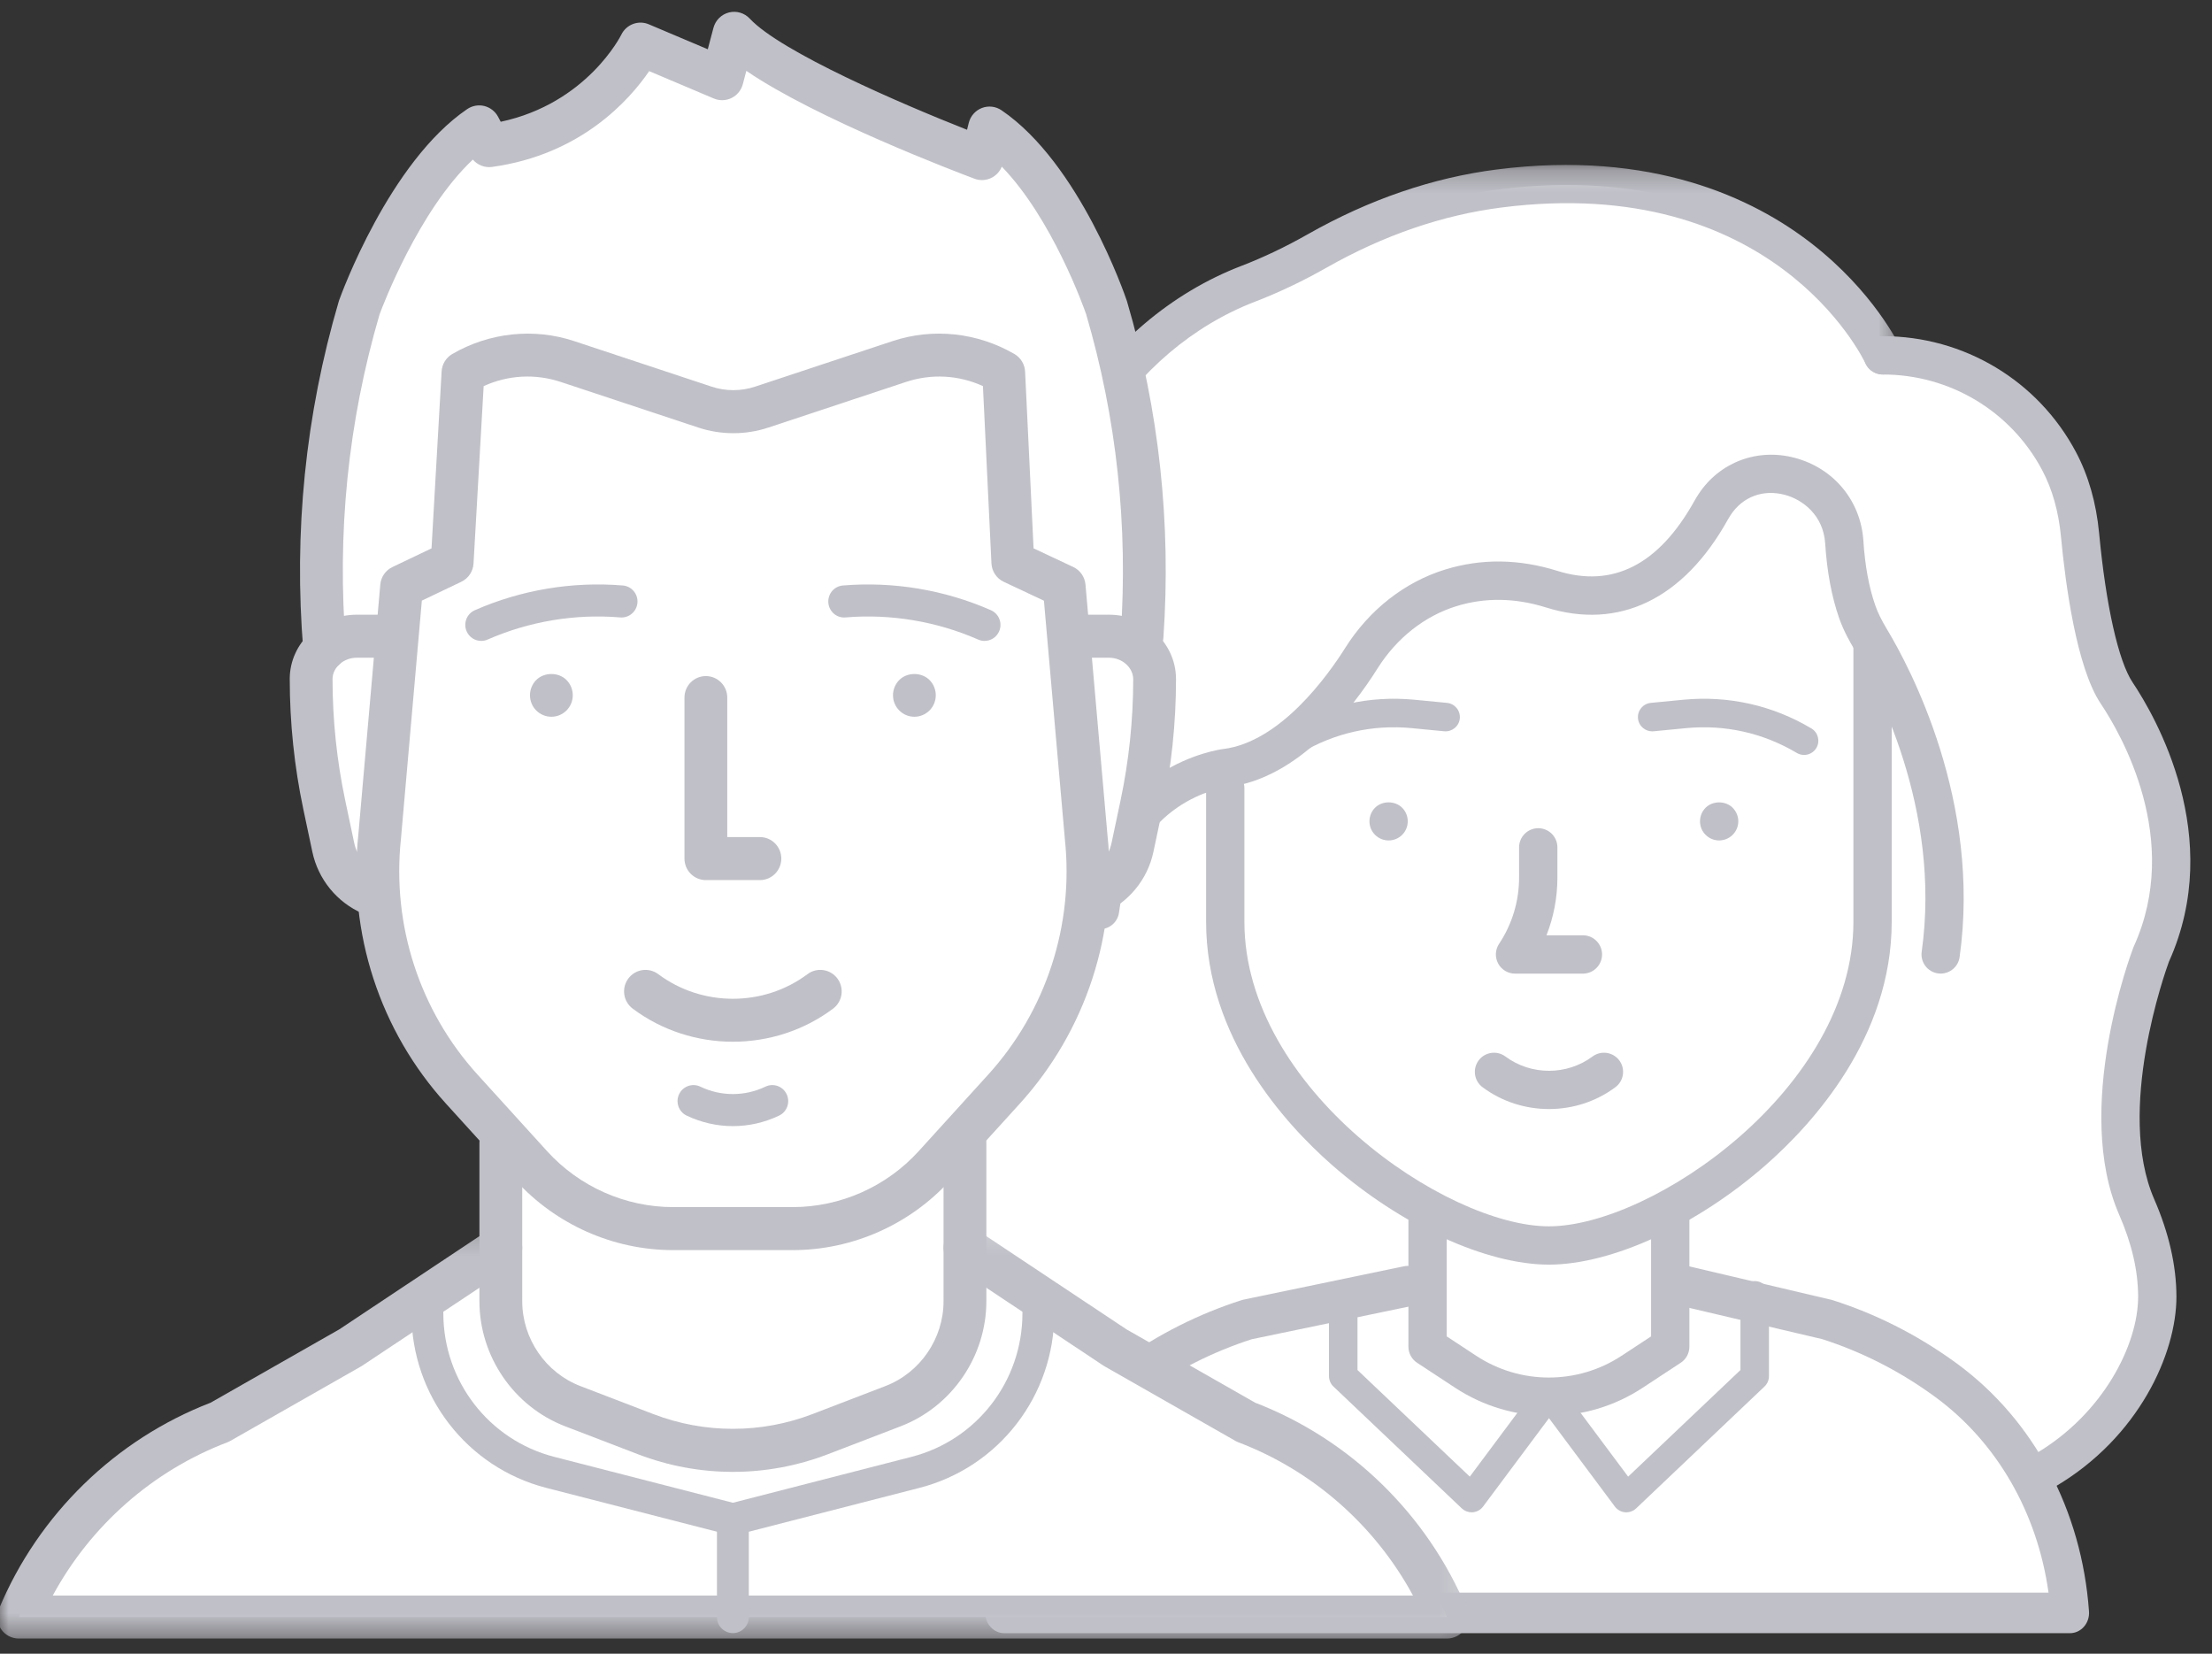 <?xml version="1.0" encoding="UTF-8" standalone="no"?>
<svg width="99px" height="74px" viewBox="0 0 99 74" version="1.1" xmlns="http://www.w3.org/2000/svg" xmlns:xlink="http://www.w3.org/1999/xlink">
    <rect x="0" y="0" width="99" height="74" fill="#333333" stroke="none"/>
    <!-- Generator: Sketch 3.7.2 (28276) - http://www.bohemiancoding.com/sketch -->
    <title>Page 1</title>
    <desc>Created with Sketch.</desc>
    <defs>
        <polygon id="path-1" points="0 0.239 0 59.99 45.562 59.99 45.562 0.239 4.40749129e-21 0.239"></polygon>
        <polygon id="path-3" points="65.837 0.178 65.837 18.63 0 18.63 0 0.178 65.837 0.178"></polygon>
    </defs>
    <g id="Web-Mondays-Updates" stroke="none" stroke-width="1" fill="none" fill-rule="evenodd">
        <g id="Blank---Employees" transform="translate(-719, -467)">
            <g id="Group-3" transform="translate(616, 467)">
                <g id="Page-1" transform="translate(102, 0)">
                    <g id="Female" transform="translate(40.564, 7.055)">
                        <path d="M56.817,35.821 C59.034,30.943 56.595,26.066 55.265,24.08 C54.249,22.564 53.783,18.717 53.62,16.983 C53.511,15.827 53.222,14.689 52.678,13.664 C51.157,10.8 48.142,8.914 44.762,8.914 C44.762,8.914 40.484,-0.234 27.524,1.421 C24.639,1.79 21.877,2.792 19.348,4.228 C18.494,4.713 17.435,5.247 16.253,5.701 C13.2,6.873 10.673,9.088 8.971,11.88 C7.688,13.984 6.005,16.08 5.385,18.047 C4.246,21.658 5.985,25.666 5.03,29.33 C4.039,33.134 0.246,36.243 0.81,40.133 C1.045,41.758 2.042,43.192 2.309,44.812 C2.772,47.619 0.98,50.399 1.283,53.228 C1.523,55.464 3.416,57.873 6.061,59.474 L6.556,59.818 C5.865,61.292 5.424,62.889 5.3,64.546 L53.165,64.546 C53.016,62.576 52.444,60.678 51.504,58.989 L52.054,58.989 C55.363,57.048 57.096,53.626 57.089,51.182 C57.086,49.79 56.72,48.439 56.165,47.164 C54.209,42.674 56.817,35.821 56.817,35.821" id="Fill-1" fill="#FFFFFF"></path>
                        <path d="M18.338,26.727 C18.121,26.727 17.909,26.616 17.789,26.416 C17.609,26.113 17.708,25.721 18.011,25.54 C19.747,24.506 21.728,24.064 23.738,24.256 L25.197,24.397 C25.548,24.431 25.805,24.743 25.771,25.094 C25.737,25.445 25.425,25.699 25.075,25.668 L23.616,25.527 C21.877,25.359 20.165,25.743 18.664,26.637 C18.562,26.698 18.449,26.727 18.338,26.727" id="Fill-3" fill="#C0C0C8"></path>
                        <path d="M41.179,26.727 C41.067,26.727 40.955,26.698 40.853,26.637 C39.352,25.743 37.639,25.36 35.901,25.527 L34.442,25.668 C34.091,25.698 33.779,25.445 33.746,25.094 C33.712,24.743 33.969,24.431 34.32,24.397 L35.779,24.256 C37.79,24.063 39.77,24.506 41.506,25.54 C41.809,25.721 41.908,26.113 41.728,26.416 C41.608,26.616 41.396,26.727 41.179,26.727" id="Fill-5" fill="#C0C0C8"></path>
                        <path d="M26.299,60.617 C26.136,60.617 25.979,60.555 25.86,60.442 L20.114,54.988 C19.988,54.867 19.916,54.7 19.916,54.525 L19.916,50.908 C19.916,50.555 20.202,50.27 20.554,50.27 C20.906,50.27 21.192,50.555 21.192,50.908 L21.192,54.251 L26.218,59.021 L29.25,54.956 C29.37,54.795 29.56,54.7 29.762,54.7 C29.963,54.7 30.153,54.795 30.273,54.956 L33.305,59.021 L38.331,54.251 L38.331,50.908 C38.331,50.555 38.617,50.27 38.969,50.27 C39.322,50.27 39.607,50.555 39.607,50.908 L39.607,54.525 C39.607,54.7 39.536,54.867 39.408,54.988 L33.663,60.442 C33.531,60.568 33.351,60.629 33.169,60.615 C32.987,60.599 32.821,60.507 32.712,60.361 L29.762,56.405 L26.811,60.361 C26.702,60.507 26.535,60.599 26.354,60.615 C26.335,60.616 26.318,60.617 26.299,60.617" id="Fill-7" fill="#C0C0C8"></path>
                        <path d="M53.077,66.026 L5.388,66.026 C5.149,66.026 4.922,65.921 4.759,65.736 C4.597,65.551 4.515,65.303 4.533,65.051 C4.856,60.526 7.004,56.488 10.429,53.973 L10.621,53.834 C12.278,52.647 14.089,51.735 16.004,51.124 C16.031,51.115 16.059,51.108 16.087,51.102 L23.274,49.608 C23.739,49.509 24.189,49.832 24.28,50.324 C24.371,50.814 24.069,51.291 23.604,51.387 L16.459,52.872 C14.725,53.431 13.084,54.259 11.583,55.335 L11.407,55.462 C8.656,57.483 6.844,60.634 6.345,64.213 L52.12,64.213 C51.62,60.634 49.809,57.483 47.058,55.462 L46.881,55.334 C45.377,54.257 43.733,53.428 41.995,52.869 L35.676,51.383 C35.214,51.274 34.923,50.79 35.026,50.301 C35.128,49.813 35.586,49.506 36.048,49.613 L42.399,51.107 C42.419,51.112 42.44,51.117 42.46,51.124 C44.375,51.735 46.186,52.647 47.843,53.833 L48.036,53.973 C51.46,56.488 53.609,60.526 53.931,65.051 C53.95,65.303 53.867,65.551 53.705,65.736 C53.543,65.921 53.315,66.026 53.077,66.026" id="Fill-9" fill="#C0C0C8"></path>
                        <path d="M51.971,59.593 C51.677,59.593 51.39,59.442 51.231,59.17 C50.991,58.761 51.128,58.236 51.536,57.997 C54.559,56.223 56.136,53.114 56.13,50.959 C56.126,49.8 55.849,48.601 55.28,47.297 C53.215,42.557 55.803,35.64 55.914,35.348 C55.921,35.331 55.928,35.315 55.935,35.298 C58.111,30.512 55.354,25.772 54.457,24.433 C53.367,22.805 52.874,19.055 52.677,16.965 C52.571,15.836 52.287,14.832 51.834,13.98 C50.433,11.341 47.701,9.703 44.705,9.703 C44.231,9.703 43.847,9.319 43.847,8.845 C43.847,8.372 44.231,7.988 44.705,7.988 C48.337,7.988 51.649,9.976 53.348,13.176 C53.907,14.228 54.255,15.449 54.384,16.804 C54.688,20.038 55.248,22.533 55.881,23.478 C56.901,25.001 60.028,30.396 57.508,35.979 C57.353,36.402 55.12,42.637 56.852,46.612 C57.506,48.114 57.84,49.575 57.844,50.955 C57.851,53.517 56.151,57.277 52.404,59.476 C52.267,59.555 52.118,59.593 51.971,59.593" id="Fill-11" fill="#C0C0C8"></path>
                        <g id="Group-15" transform="translate(0, 0.086)">
                            <mask id="mask-2" fill="white">
                                <use xlink:href="#path-1"></use>
                            </mask>
                            <g id="Clip-14"></g>
                            <path d="M6.145,59.99 C5.994,59.99 5.841,59.95 5.703,59.866 C2.779,58.097 0.798,55.466 0.534,53.002 C0.372,51.49 0.736,50.045 1.088,48.647 C1.44,47.253 1.772,45.936 1.562,44.664 C1.448,43.969 1.169,43.288 0.875,42.566 C0.543,41.755 0.201,40.916 0.066,39.986 C-0.315,37.359 1.022,35.128 2.315,32.97 C3.107,31.648 3.926,30.281 4.29,28.884 C4.712,27.263 4.556,25.544 4.39,23.723 C4.207,21.707 4.017,19.622 4.655,17.6 C5.129,16.099 6.152,14.562 7.142,13.077 C7.538,12.482 7.948,11.867 8.313,11.268 C10.142,8.27 12.869,5.958 15.993,4.758 C16.975,4.381 17.974,3.905 18.961,3.345 C21.708,1.786 24.555,0.809 27.422,0.443 C34.383,-0.446 38.911,1.74 41.484,3.73 C44.295,5.904 45.434,8.296 45.481,8.396 C45.681,8.825 45.497,9.335 45.068,9.536 C44.639,9.737 44.13,9.551 43.929,9.125 C43.763,8.776 39.737,0.599 27.639,2.144 C24.994,2.482 22.359,3.387 19.807,4.836 C18.746,5.438 17.67,5.95 16.608,6.358 C13.835,7.423 11.409,9.484 9.777,12.16 C9.393,12.789 8.974,13.418 8.569,14.027 C7.603,15.477 6.69,16.847 6.29,18.116 C5.756,19.809 5.922,21.635 6.098,23.568 C6.269,25.455 6.446,27.406 5.949,29.317 C5.522,30.951 4.639,32.426 3.785,33.851 C2.594,35.839 1.469,37.717 1.763,39.74 C1.867,40.462 2.156,41.169 2.462,41.918 C2.779,42.696 3.108,43.499 3.254,44.385 C3.521,46.009 3.13,47.563 2.751,49.067 C2.421,50.376 2.109,51.612 2.238,52.819 C2.444,54.733 4.152,56.924 6.59,58.4 C6.995,58.645 7.125,59.172 6.879,59.577 C6.718,59.843 6.436,59.99 6.145,59.99" id="Fill-13" fill="#C0C0C8" mask="url(#mask-2)"></path>
                        </g>
                        <path d="M37.377,30.552 C37.149,30.552 36.934,30.464 36.772,30.302 C36.609,30.139 36.521,29.925 36.521,29.694 C36.521,29.469 36.612,29.248 36.772,29.089 C37.09,28.77 37.666,28.77 37.982,29.089 C38.141,29.248 38.235,29.469 38.235,29.694 C38.235,29.925 38.144,30.139 37.982,30.302 C37.822,30.462 37.604,30.552 37.377,30.552" id="Fill-16" fill="#C0C0C8"></path>
                        <path d="M22.583,30.552 C22.355,30.552 22.14,30.464 21.978,30.302 C21.815,30.139 21.727,29.925 21.727,29.694 C21.727,29.469 21.818,29.248 21.978,29.089 C22.293,28.77 22.869,28.767 23.191,29.089 C23.35,29.248 23.441,29.469 23.441,29.694 C23.441,29.925 23.353,30.139 23.191,30.302 C23.028,30.464 22.814,30.552 22.583,30.552" id="Fill-18" fill="#C0C0C8"></path>
                        <path d="M47.292,36.51 C47.253,36.51 47.213,36.507 47.172,36.502 C46.703,36.436 46.377,36.002 46.443,35.534 C47.341,29.129 44.367,23.565 43.435,22.013 C43.236,21.68 42.947,21.173 42.748,20.603 C42.414,19.648 42.204,18.523 42.123,17.26 C42.041,15.989 41.102,15.297 40.322,15.089 C39.345,14.829 38.435,15.168 37.889,15.996 C37.845,16.063 37.803,16.132 37.763,16.204 C35.783,19.757 32.892,21.151 29.625,20.126 C28.248,19.695 26.903,19.675 25.627,20.067 C24.203,20.505 22.948,21.493 22.093,22.849 C20.949,24.667 18.554,27.774 15.378,28.165 C15.199,28.186 11.157,28.73 10.519,33.773 C10.459,34.242 10.03,34.575 9.561,34.515 C9.091,34.456 8.759,34.027 8.818,33.557 C9.63,27.144 15.124,26.468 15.18,26.462 C17.735,26.148 19.852,23.192 20.643,21.936 C21.716,20.232 23.307,18.986 25.123,18.428 C26.737,17.932 28.424,17.953 30.137,18.49 C32.616,19.267 34.678,18.217 36.266,15.368 C36.327,15.259 36.391,15.153 36.459,15.051 C37.401,13.624 39.09,12.988 40.762,13.432 C42.513,13.897 43.719,15.357 43.834,17.15 C43.905,18.258 44.084,19.229 44.367,20.038 C44.48,20.363 44.646,20.7 44.905,21.13 C45.91,22.804 49.116,28.809 48.14,35.772 C48.08,36.2 47.713,36.51 47.292,36.51" id="Fill-20" fill="#C0C0C8"></path>
                        <path d="M29.759,49.534 C26.95,49.534 23.142,47.785 20.055,45.079 C17.949,43.232 14.416,39.362 14.416,34.191 L14.416,28.212 C14.416,27.739 14.8,27.355 15.273,27.355 C15.747,27.355 16.13,27.739 16.13,28.212 L16.13,34.191 C16.13,41.65 25.153,47.82 29.759,47.82 C34.364,47.82 43.387,41.65 43.387,34.191 L43.387,21.811 C43.387,21.338 43.77,20.954 44.244,20.954 C44.717,20.954 45.101,21.338 45.101,21.811 L45.101,34.191 C45.101,39.362 41.568,43.232 39.462,45.079 C36.375,47.785 32.566,49.534 29.759,49.534" id="Fill-22" fill="#C0C0C8"></path>
                        <path d="M29.762,42.572 C28.713,42.572 27.665,42.247 26.79,41.596 C26.41,41.314 26.331,40.777 26.613,40.397 C26.896,40.017 27.433,39.939 27.813,40.221 C28.96,41.074 30.563,41.074 31.71,40.221 C32.09,39.939 32.627,40.017 32.91,40.397 C33.192,40.777 33.113,41.314 32.733,41.596 C31.858,42.247 30.81,42.572 29.762,42.572" id="Fill-24" fill="#C0C0C8"></path>
                        <path d="M31.281,36.512 L28.242,36.512 C27.926,36.512 27.636,36.338 27.487,36.059 C27.338,35.781 27.353,35.443 27.528,35.18 C28.114,34.298 28.424,33.272 28.424,32.214 L28.424,30.862 C28.424,30.389 28.808,30.005 29.281,30.005 C29.755,30.005 30.139,30.389 30.139,30.862 L30.139,32.214 C30.139,33.105 29.972,33.979 29.65,34.797 L31.281,34.797 C31.754,34.797 32.138,35.181 32.138,35.654 C32.138,36.128 31.754,36.512 31.281,36.512" id="Fill-26" fill="#C0C0C8"></path>
                        <path d="M29.759,56.301 C28.299,56.301 26.84,55.883 25.566,55.047 L23.857,53.924 C23.616,53.765 23.471,53.496 23.471,53.207 L23.471,47.354 C23.471,46.881 23.854,46.497 24.328,46.497 C24.801,46.497 25.185,46.881 25.185,47.354 L25.185,52.745 L26.507,53.614 C28.482,54.911 31.035,54.911 33.009,53.614 L34.332,52.745 L34.332,47.354 C34.332,46.881 34.716,46.497 35.189,46.497 C35.663,46.497 36.046,46.881 36.046,47.354 L36.046,53.207 C36.046,53.496 35.901,53.765 35.66,53.924 L33.951,55.047 C32.678,55.883 31.218,56.301 29.759,56.301" id="Fill-28" fill="#C0C0C8"></path>
                    </g>
                    <g id="Male" transform="translate(0.882, 0.529)">
                        <path d="M55.887,63.113 L50.033,59.778 L43.305,55.304 L43.305,50.608 L42.872,50.608 L45.053,48.207 C47.204,45.838 48.488,42.838 48.755,39.692 L49.112,39.463 C49.978,39.087 50.608,38.314 50.804,37.387 L51.204,35.498 C51.596,33.645 51.794,31.755 51.794,29.859 L51.794,29.833 C51.782,28.831 50.941,28.057 49.961,27.959 L51.232,27.939 C51.516,23.844 51.267,18.762 49.64,13.232 C49.64,13.232 47.673,7.424 44.405,5.203 L44.066,6.566 C44.066,6.566 35.052,3.185 32.976,0.963 L32.438,2.992 L28.786,1.446 C28.786,1.446 26.912,5.311 22.01,5.987 L21.565,5.15 C18.298,7.372 16.197,13.232 16.197,13.232 C14.495,19.019 14.302,24.314 14.649,28.503 L14.651,28.503 C14.287,28.841 14.05,29.306 14.044,29.833 C14.044,29.842 14.044,29.851 14.044,29.859 C14.044,31.755 14.241,33.645 14.634,35.498 L15.033,37.387 C15.2,38.174 16.246,39.217 17.087,39.744 C17.364,42.871 18.646,45.851 20.785,48.207 L22.966,50.608 L22.533,50.608 L22.533,55.304 L15.805,59.778 L9.951,63.113 C5.891,64.656 2.64,67.808 0.958,71.83 L64.88,71.83 C63.198,67.808 59.947,64.656 55.887,63.113" id="Fill-1" fill="#FFFFFF"></path>
                        <path d="M21.656,28.15 C21.381,28.15 21.119,27.99 21.002,27.72 C20.845,27.357 21.009,26.935 21.37,26.776 C23.446,25.865 25.737,25.483 27.995,25.67 C28.387,25.703 28.679,26.049 28.647,26.444 C28.614,26.838 28.27,27.132 27.877,27.099 C25.854,26.931 23.802,27.274 21.941,28.09 C21.848,28.131 21.751,28.15 21.656,28.15" id="Fill-3" fill="#C0C0C8"></path>
                        <path d="M44.181,28.15 C44.086,28.15 43.99,28.131 43.897,28.09 C42.036,27.274 39.982,26.931 37.961,27.099 C37.57,27.138 37.224,26.838 37.191,26.444 C37.159,26.049 37.451,25.703 37.843,25.67 C40.101,25.483 42.391,25.865 44.467,26.776 C44.828,26.935 44.993,27.357 44.836,27.72 C44.719,27.99 44.457,28.15 44.181,28.15" id="Fill-5" fill="#C0C0C8"></path>
                        <path d="M32.919,49.862 C32.213,49.862 31.507,49.705 30.849,49.391 C30.493,49.221 30.342,48.793 30.511,48.435 C30.68,48.078 31.105,47.925 31.462,48.096 C32.388,48.538 33.45,48.538 34.376,48.096 C34.732,47.925 35.157,48.078 35.326,48.435 C35.495,48.793 35.344,49.221 34.988,49.391 C34.331,49.705 33.624,49.862 32.919,49.862" id="Fill-7" fill="#C0C0C8"></path>
                        <path d="M32.919,72.547 C32.525,72.547 32.205,72.226 32.205,71.83 L32.205,67.451 C32.205,67.055 32.525,66.734 32.919,66.734 C33.313,66.734 33.632,67.055 33.632,67.451 L33.632,71.83 C33.632,72.226 33.313,72.547 32.919,72.547" id="Fill-9" fill="#C0C0C8"></path>
                        <path d="M32.919,68.173 C32.86,68.173 32.8,68.165 32.742,68.15 L24.569,66.05 C21.015,65.137 18.533,61.925 18.533,58.237 C18.533,57.841 18.853,57.52 19.246,57.52 C19.64,57.52 19.96,57.841 19.96,58.237 C19.96,61.269 22.001,63.911 24.923,64.661 L32.919,66.716 L40.915,64.661 C43.837,63.911 45.878,61.269 45.878,58.237 C45.878,57.841 46.197,57.52 46.591,57.52 C46.985,57.52 47.304,57.841 47.304,58.237 C47.304,61.925 44.822,65.137 41.268,66.05 L33.095,68.15 C33.038,68.165 32.978,68.173 32.919,68.173" id="Fill-11" fill="#C0C0C8"></path>
                        <path d="M24.797,31.544 C24.542,31.544 24.299,31.442 24.117,31.262 C23.936,31.08 23.838,30.839 23.838,30.579 C23.838,30.328 23.939,30.079 24.117,29.9 C24.473,29.542 25.117,29.542 25.473,29.9 C25.651,30.079 25.753,30.328 25.753,30.579 C25.753,30.839 25.654,31.08 25.473,31.262 C25.291,31.442 25.051,31.544 24.797,31.544" id="Fill-13" fill="#C0C0C8"></path>
                        <path d="M41.041,31.544 C40.786,31.544 40.546,31.442 40.365,31.262 C40.183,31.08 40.085,30.839 40.085,30.579 C40.085,30.328 40.187,30.079 40.365,29.9 C40.721,29.542 41.36,29.542 41.72,29.9 C41.898,30.079 42,30.328 42,30.579 C42,30.839 41.898,31.08 41.72,31.262 C41.538,31.442 41.295,31.544 41.041,31.544" id="Fill-15" fill="#C0C0C8"></path>
                        <path d="M34.128,38.853 L31.709,38.853 C31.18,38.853 30.752,38.422 30.752,37.89 L30.752,30.687 C30.752,30.155 31.18,29.724 31.709,29.724 C32.238,29.724 32.667,30.155 32.667,30.687 L32.667,36.928 L34.128,36.928 C34.657,36.928 35.086,37.359 35.086,37.89 C35.086,38.422 34.657,38.853 34.128,38.853" id="Fill-17" fill="#C0C0C8"></path>
                        <path d="M32.919,46.086 C31.337,46.086 29.755,45.593 28.436,44.606 C28.011,44.289 27.922,43.686 28.238,43.26 C28.554,42.832 29.154,42.745 29.578,43.061 C31.545,44.531 34.292,44.532 36.259,43.061 C36.683,42.744 37.283,42.832 37.599,43.26 C37.915,43.686 37.827,44.289 37.402,44.606 C36.082,45.593 34.5,46.086 32.919,46.086" id="Fill-19" fill="#C0C0C8"></path>
                        <path d="M14.648,29.466 C14.155,29.466 13.736,29.085 13.694,28.583 C13.255,23.28 13.789,18.024 15.279,12.959 C15.284,12.942 15.29,12.924 15.296,12.906 C15.386,12.655 17.542,6.723 21.028,4.353 C21.253,4.2 21.532,4.15 21.795,4.215 C22.058,4.281 22.282,4.455 22.41,4.696 L22.528,4.92 C26.393,4.096 27.909,1.056 27.925,1.025 C28.147,0.565 28.689,0.36 29.157,0.559 L31.795,1.675 L32.05,0.715 C32.14,0.377 32.405,0.115 32.742,0.029 C33.079,-0.056 33.436,0.049 33.674,0.304 C35.068,1.797 40.475,4.125 43.399,5.278 L43.476,4.969 C43.552,4.664 43.771,4.416 44.063,4.303 C44.355,4.191 44.683,4.229 44.942,4.405 C48.436,6.781 50.463,12.672 50.547,12.922 C50.551,12.935 50.555,12.947 50.559,12.959 C51.994,17.834 52.541,22.897 52.187,28.006 C52.15,28.537 51.689,28.938 51.165,28.9 C50.638,28.863 50.239,28.403 50.276,27.873 C50.614,23.001 50.093,18.174 48.728,13.527 C48.627,13.237 47.209,9.254 44.954,6.928 C44.87,7.137 44.714,7.312 44.512,7.419 C44.271,7.546 43.987,7.564 43.731,7.468 C42.92,7.164 36.646,4.779 33.521,2.642 L33.363,3.24 C33.291,3.509 33.108,3.734 32.859,3.856 C32.61,3.979 32.321,3.987 32.066,3.879 L29.173,2.654 C28.293,3.94 26.126,6.391 22.14,6.941 C21.813,6.985 21.49,6.858 21.281,6.612 C18.862,8.882 17.24,13.174 17.107,13.535 C15.691,18.361 15.185,23.37 15.603,28.423 C15.647,28.953 15.255,29.418 14.728,29.462 C14.701,29.465 14.674,29.466 14.648,29.466" id="Fill-25" fill="#C0C0C8"></path>
                        <path d="M16.725,40.426 C16.598,40.426 16.469,40.4 16.345,40.346 C15.197,39.848 14.357,38.817 14.097,37.588 L13.697,35.698 C13.291,33.782 13.086,31.818 13.086,29.859 C13.086,29.853 13.086,29.82 13.086,29.814 C13.106,28.253 14.449,26.977 16.081,26.977 L17.859,26.977 C18.388,26.977 18.817,27.408 18.817,27.94 C18.817,28.471 18.388,28.903 17.859,28.903 L16.081,28.903 C15.502,28.903 15.008,29.334 15.001,29.845 C15.001,31.683 15.193,33.513 15.571,35.298 L15.97,37.187 C16.101,37.807 16.526,38.327 17.105,38.579 C17.591,38.79 17.814,39.356 17.604,39.844 C17.448,40.208 17.095,40.426 16.725,40.426" id="Fill-21" fill="#C0C0C8"></path>
                        <path d="M49.113,40.426 C48.742,40.426 48.389,40.208 48.233,39.844 C48.023,39.356 48.247,38.79 48.732,38.579 C49.312,38.327 49.736,37.807 49.867,37.187 L50.267,35.298 C50.645,33.513 50.836,31.683 50.836,29.859 C50.83,29.334 50.335,28.903 49.756,28.903 L47.979,28.903 C47.45,28.903 47.021,28.471 47.021,27.94 C47.021,27.408 47.45,26.977 47.979,26.977 L49.756,26.977 C51.388,26.977 52.732,28.253 52.751,29.821 C52.751,29.825 52.752,29.855 52.752,29.859 C52.752,31.818 52.546,33.782 52.141,35.699 L51.741,37.587 C51.481,38.817 50.64,39.848 49.492,40.346 C49.368,40.4 49.24,40.426 49.113,40.426" id="Fill-23" fill="#C0C0C8"></path>
                        <path d="M18.998,26.347 L18.062,37.014 C17.652,40.87 18.903,44.707 21.492,47.558 L24.603,50.983 C26.048,52.573 28.105,53.486 30.248,53.486 L35.59,53.486 C37.732,53.486 39.79,52.573 41.234,50.983 L44.345,47.558 C46.935,44.707 48.186,40.87 47.778,37.032 L46.84,26.351 L45.042,25.506 C44.72,25.355 44.508,25.037 44.491,24.68 L44.11,16.747 C43.016,16.251 41.809,16.184 40.663,16.563 L34.505,18.604 C33.496,18.939 32.384,18.939 31.375,18.604 L25.217,16.563 C24.069,16.183 22.86,16.251 21.764,16.749 L21.311,24.689 C21.291,25.04 21.082,25.352 20.766,25.503 L18.998,26.347 Z M35.59,55.411 L30.248,55.411 C27.568,55.411 24.995,54.27 23.189,52.281 L20.078,48.856 C17.119,45.598 15.689,41.214 16.155,36.827 L17.138,25.63 C17.168,25.29 17.374,24.991 17.681,24.845 L19.431,24.009 L19.883,16.09 C19.902,15.767 20.081,15.474 20.36,15.312 C22.023,14.347 24.012,14.137 25.817,14.735 L31.974,16.775 C32.597,16.981 33.283,16.981 33.905,16.775 L40.063,14.735 C41.868,14.136 43.857,14.347 45.519,15.312 C45.801,15.476 45.981,15.772 45.997,16.099 L46.376,24.008 L48.152,24.842 C48.461,24.987 48.67,25.288 48.7,25.63 L49.684,36.845 C50.149,41.214 48.719,45.598 45.76,48.856 L42.649,52.281 C40.842,54.27 38.269,55.411 35.59,55.411 L35.59,55.411 Z" id="Fill-27" fill="#C0C0C8"></path>
                        <g id="Group-33" transform="translate(0, 54.163)">
                            <mask id="mask-4" fill="white">
                                <use xlink:href="#path-3"></use>
                            </mask>
                            <g id="Clip-32"></g>
                            <path d="M64.88,18.63 L0.958,18.63 C0.637,18.63 0.338,18.469 0.16,18.2 C-0.018,17.932 -0.049,17.591 0.075,17.294 C1.841,13.071 5.288,9.715 9.542,8.076 L15.304,4.793 L22.004,0.338 C22.446,0.044 23.039,0.166 23.332,0.61 C23.623,1.053 23.502,1.651 23.061,1.944 L16.333,6.417 C16.315,6.43 16.296,6.441 16.277,6.452 L10.423,9.787 C10.38,9.811 10.336,9.833 10.289,9.85 C6.954,11.118 4.172,13.576 2.479,16.705 L63.358,16.705 C61.665,13.576 58.883,11.118 55.548,9.85 C55.502,9.833 55.457,9.811 55.414,9.787 L49.561,6.452 C49.542,6.441 49.523,6.43 49.504,6.417 L42.776,1.944 C42.335,1.651 42.214,1.053 42.506,0.61 C42.798,0.166 43.392,0.045 43.833,0.338 L50.534,4.793 L56.296,8.076 C60.549,9.715 63.997,13.071 65.763,17.294 C65.887,17.591 65.855,17.932 65.677,18.2 C65.5,18.469 65.201,18.63 64.88,18.63" id="Fill-31" fill="#C0C0C8" mask="url(#mask-4)"></path>
                        </g>
                        <path d="M32.919,65.334 C31.481,65.334 30.044,65.071 28.676,64.547 L25.409,63.293 C23.116,62.413 21.575,60.164 21.575,57.697 L21.575,50.608 C21.575,50.076 22.004,49.645 22.533,49.645 C23.062,49.645 23.491,50.076 23.491,50.608 L23.491,57.697 C23.491,59.371 24.536,60.897 26.092,61.494 L29.359,62.748 C31.654,63.628 34.183,63.628 36.479,62.748 L39.745,61.494 C41.301,60.897 42.347,59.371 42.347,57.697 L42.347,50.608 C42.347,50.076 42.776,49.645 43.305,49.645 C43.834,49.645 44.263,50.076 44.263,50.608 L44.263,57.697 C44.263,60.164 42.722,62.413 40.429,63.293 L37.162,64.547 C35.794,65.071 34.356,65.334 32.919,65.334" id="Fill-29" fill="#C0C0C8"></path>
                    </g>
                </g>
            </g>
        </g>
    </g>
</svg>
